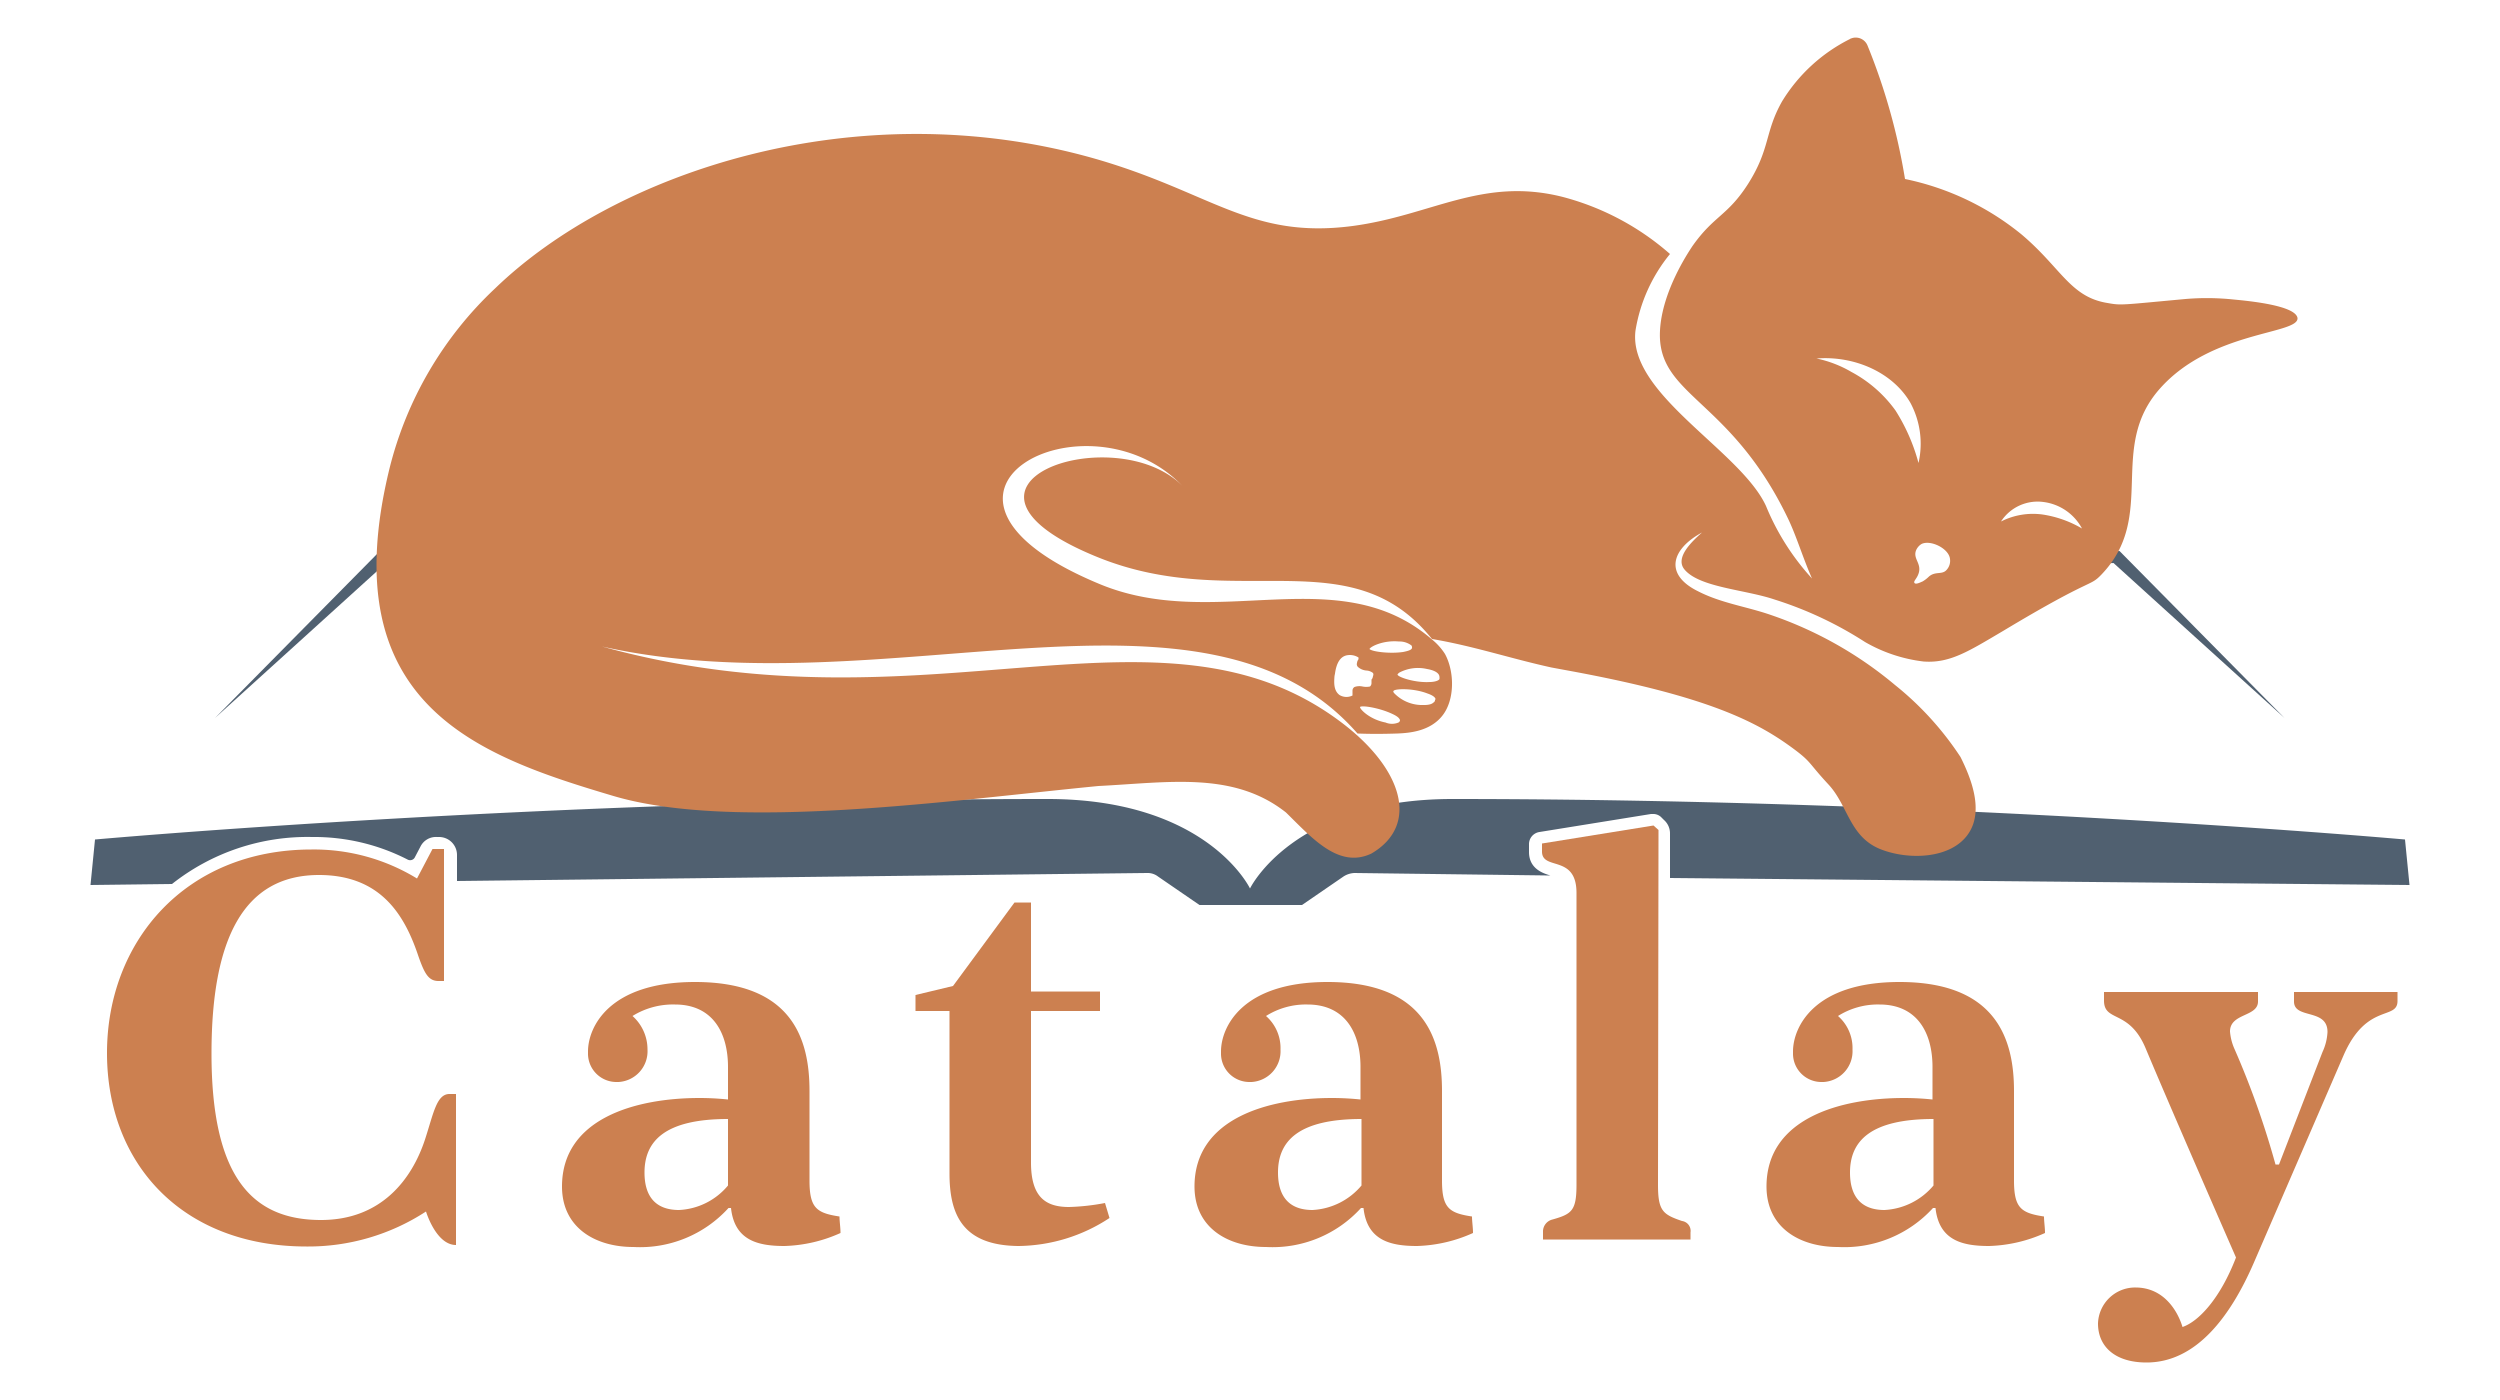 <svg xmlns="http://www.w3.org/2000/svg" viewBox="0 0 500 280"><defs><style>.A{fill:#506070;}.B{fill:#cc8050;}</style></defs><g><polyline class="A" points="76 110.2 43 143.6 77.2 112.6"/><path class="A" d="M481.9,177l-.9-9.1s-90.1-8.1-190.5-8.1c-31.9,0-40.5,17.9-40.5,17.9s-8.5-17.9-40.5-17.9C109,159.8,19,167.9,19,167.9l-.9,9.1,16.3-.2a43.66,43.66,0,0,1,28-9.4,41,41,0,0,1,19.1,4.5,1.06,1.06,0,0,0,1.5-.5l1.1-2.1a3.45,3.45,0,0,1,3.3-1.9h.4a3.59,3.59,0,0,1,3.6,3.6v5.2l138-1.6a3.41,3.41,0,0,1,2.2.7l8.3,5.7h20.5l8.3-5.7a4.39,4.39,0,0,1,2.2-.7l39.2.5c-1.4-.4-4.3-1.3-4.3-4.7v-1.6a2.46,2.46,0,0,1,2.1-2.4l22.3-3.6h.4a2.27,2.27,0,0,1,1.6.6l.6.6a3.57,3.57,0,0,1,1.2,2.7v8.9Z"/><polyline class="A" points="393.4 110.8 423.9 110.2 456.9 143.6 422.7 112.6 393.1 113.8"/><path class="B" d="M446.7,59.9a51.32,51.32,0,0,0-9.6-.1c-13,1.2-12.8,1.3-15.6.8-7.5-1.2-9.3-7.1-17.3-13.8a54.18,54.18,0,0,0-23.2-11,123.19,123.19,0,0,0-7.5-26.7,2.54,2.54,0,0,0-3.3-1.4.35.35,0,0,0-.2.1,33.42,33.42,0,0,0-13.6,12.5c-3.5,6.2-2.3,9.4-6.8,16.5-4.1,6.4-6.8,6.3-11.1,12.4-1,1.5-6.1,9.2-6.5,16.9-.7,13.1,13.9,13.4,25.5,37.4,1.8,3.7,3,7.9,4.9,12.2a48.93,48.93,0,0,1-9.2-14.5c-5.1-11.1-27.7-22.4-26.1-35.1A32.33,32.33,0,0,1,334,50.8a52.84,52.84,0,0,0-21.4-11.4c-16.1-4.1-26.3,3.7-42.1,5.8-20.6,2.7-28.3-6.9-52-13.6C171.2,18.3,123.1,34.4,99,57.7a73.82,73.82,0,0,0-21.1,36c-11.6,47.4,17.9,57.5,44.8,65.5,24,7.1,67.2.9,97-2,14-.7,27-3,37.5,5.3,5.3,5.2,10.6,11.3,17.1,8.2,9.7-5.7,6.2-17-6-26.2-36.1-27.3-82.6,2.9-147.9-15.2,56.7,12.7,120.5-17.6,151.1,17.4,2.4.1,5,.1,8,0,2.3-.1,6.5-.4,9-3.6s2.4-8.8.5-12.3a12,12,0,0,0-2.6-2.9c-18.7-16.2-43.2-1.4-66.5-11.1-43.6-18.1-2.5-39.5,16.6-19.6-13.5-13.7-53-.3-16.8,14.3,27.6,11.1,50.4-4,66.7,16.3,8.3,1.4,15.7,3.9,23.9,5.7l2.7.5h0c29.2,5.3,38.9,10.6,46.3,16.2,3,2.3,2.5,2.5,6.4,6.7s4.2,10.4,10.3,12.9c5.7,2.3,14.3,2,17.7-3.1,3.1-4.6.5-11.1-1.6-15.3A62,62,0,0,0,379,137a77.75,77.75,0,0,0-25.1-14.1c-4.7-1.6-9.7-2.3-14.2-4.6-7-3.4-5.4-8.5.7-11.8-1.9,1.7-5.5,5-3.5,7.4,3,3.6,12.1,4,18,6a74.87,74.87,0,0,1,18.1,8.5,30.56,30.56,0,0,0,11.7,3.9c5.3.4,9.1-2.1,15.9-6.1,18.3-11,17.2-8.7,19.7-11.3,11.2-11.7,1.1-25.3,11.7-37.2,10.3-11.6,27.8-10.8,27.5-14.1C459.1,61.1,449.9,60.2,446.7,59.9ZM280,144a.55.55,0,0,1-.3.5,3.34,3.34,0,0,1-2.6,0c-3.1-.6-5.1-2.6-5.1-3.1.4-.4,4,.2,6.5,1.4,1.3.6,1.4,1,1.5,1.2Zm7-4a.55.55,0,0,1-.3.5c-.6.6-2,.5-2.6.5a7.8,7.8,0,0,1-5.2-2.3c-.2-.2-.3-.4-.2-.5h0c.2-.5,4-.6,6.8.5.6.2,1.5.6,1.6,1.1a.35.35,0,0,1-.1.2Zm-1.6-6.2c.6.1,2,.4,2.4,1.2a1.27,1.27,0,0,1,.1.6v.2c-.2.4-1.2.6-1.9.6-3,.2-6.5-1-6.5-1.5h0a1.2,1.2,0,0,1,.4-.4,8,8,0,0,1,5.5-.7Zm-5.6-5.5a3.93,3.93,0,0,1,2.5.8.75.75,0,0,1,.1.5c-.1.4-.8.6-1.8.8-2.8.4-6.3-.1-6.7-.6C274.1,129.3,276.7,128,279.8,128.3Zm-12.9,6.9.1-.5c.3-2.2,1.1-3.3,2.2-3.6a3.22,3.22,0,0,1,2.5.4v.2a.37.37,0,0,1-.1.3,1.42,1.42,0,0,0-.2.6.78.78,0,0,0,.2.8,2.93,2.93,0,0,0,1.6.7,2.39,2.39,0,0,1,1.4.5.64.64,0,0,1,0,.6,1.42,1.42,0,0,1-.2.6l-.1.1v.7a.91.91,0,0,1-.3.7,3.79,3.79,0,0,1-1.5,0,2.92,2.92,0,0,0-1.6.1.84.84,0,0,0-.4.7v1a2.68,2.68,0,0,1-2.6-.1C266.7,138.1,266.8,136.5,266.9,135.2ZM370.3,74.4a23.08,23.08,0,0,0-7-2.7c7.6-.6,15.3,2.8,18.8,8.9a17.31,17.31,0,0,1,1.6,12,37.72,37.72,0,0,0-4.6-10.5A25.83,25.83,0,0,0,370.3,74.4Zm19,39.6c-.9,1-2.2.2-3.5,1.3a6.42,6.42,0,0,1-1.3,1c-.1,0-1.3.7-1.6.3s.6-.9.9-2.2c.4-1.8-1.2-2.7-.6-4.3a2.76,2.76,0,0,1,1.1-1.3c1.8-.9,5.5.9,5.7,3a2.68,2.68,0,0,1-.7,2.2Zm19.2-11.1a14.13,14.13,0,0,0-8.3,1.4,8.72,8.72,0,0,1,8.5-3.9,10.2,10.2,0,0,1,7.7,5.3,22,22,0,0,0-7.9-2.8Z"/><path class="B" d="M83.4,175.7l3.1-5.9h2.3v26.4H87.7c-2,0-2.8-1.5-4-4.9C81,183.2,76.3,175,63.8,175c-15.1,0-21.5,12.8-21.5,35.7,0,24.4,7.9,33.3,21.9,33.3,12.1,0,18.2-8.2,20.8-16.1,1.7-5.2,2.3-9.1,4.9-9.1h1.3V249h0c-4,0-6-6.7-6-6.7a43.08,43.08,0,0,1-23.9,7c-24.8,0-39.9-16.5-39.9-38.7S37,169.9,62.3,169.9A39.5,39.5,0,0,1,83.4,175.7Z"/><path class="B" d="M126.5,203.2a8.94,8.94,0,0,1,3,6.7,6.16,6.16,0,0,1-5.8,6.5h-.4a5.68,5.68,0,0,1-5.7-5.6v-.5c0-4.8,4.1-13.9,21.4-13.9,19.6,0,22.9,11.6,22.9,21.8v17.9c0,5.5,1.4,6.5,6,7.2,0,1,.2,2.2.2,3.3a29.11,29.11,0,0,1-11.2,2.6c-5.3,0-10-1.1-10.7-7.6h-.5a23.9,23.9,0,0,1-19,7.8c-7.7,0-14.3-3.9-14.3-12.1,0-13.6,14.7-17.7,27.5-17.7a54.41,54.41,0,0,1,5.7.3v-6.5c0-6.9-3.1-12.5-10.6-12.5A15.35,15.35,0,0,0,126.5,203.2Zm19.1,33.9V223.8c-12.6,0-16.7,4.4-16.7,10.7,0,5.2,2.6,7.5,6.9,7.5a13.55,13.55,0,0,0,9.8-4.9Z"/><path class="B" d="M189.9,234.7V202.2h-6.8V199l7.5-1.8,12.3-16.7h3.3v17.8H220v3.9H206.2v30.3c0,6.9,2.9,8.9,7.6,8.9a44.08,44.08,0,0,0,7.2-.8l.9,3a33.63,33.63,0,0,1-18.2,5.6C192.5,249.1,189.9,242.9,189.9,234.7Z"/><path class="B" d="M253.2,203.2a8.51,8.51,0,0,1,2.9,6.7,6.16,6.16,0,0,1-5.8,6.5h-.4a5.68,5.68,0,0,1-5.7-5.6v-.5c0-4.8,4.1-13.9,21.3-13.9,19.6,0,22.9,11.6,22.9,21.8v17.9c0,5.5,1.4,6.5,6,7.2,0,1,.2,2.2.2,3.3a29.11,29.11,0,0,1-11.2,2.6c-5.3,0-10-1.1-10.7-7.6h-.5a23.9,23.9,0,0,1-19,7.8c-7.7,0-14.3-3.9-14.3-12.1,0-13.6,14.7-17.7,27.5-17.7a54.41,54.41,0,0,1,5.7.3v-6.5c0-6.9-3.1-12.5-10.6-12.5A14.93,14.93,0,0,0,253.2,203.2Zm19.1,33.9V223.8c-12.6,0-16.7,4.4-16.7,10.7,0,5.2,2.6,7.5,6.9,7.5a13.73,13.73,0,0,0,9.8-4.9Z"/><path class="B" d="M331.6,237c0,5.2,1,5.9,4.8,7.2a2,2,0,0,1,1.7,2.3h0v1.4H308.6v-1.5a2.47,2.47,0,0,1,1.9-2.5c3.9-1.1,4.8-1.8,4.8-7V178.6c0-7.8-6.9-4.4-6.9-8.3v-1.6l22.3-3.6,1,.9Z"/><path class="B" d="M367.6,203.2a8.51,8.51,0,0,1,2.9,6.7,6.16,6.16,0,0,1-5.8,6.5h-.4a5.68,5.68,0,0,1-5.7-5.6v-.5c0-4.8,4.1-13.9,21.3-13.9,19.5,0,22.9,11.6,22.9,21.8v17.9c0,5.5,1.4,6.5,6,7.2,0,1,.2,2.2.2,3.3a29.11,29.11,0,0,1-11.2,2.6c-5.3,0-10-1.1-10.7-7.6h-.5a24,24,0,0,1-19,7.8c-7.7,0-14.3-3.9-14.3-12.1,0-13.6,14.7-17.7,27.5-17.7a54.41,54.41,0,0,1,5.7.3v-6.5c0-6.9-3.1-12.5-10.6-12.5A14.93,14.93,0,0,0,367.6,203.2Zm19.1,33.9V223.8c-12.6,0-16.7,4.4-16.7,10.7,0,5.2,2.6,7.5,6.9,7.5a13.73,13.73,0,0,0,9.8-4.9Z"/><path class="B" d="M419.6,264.7a7.43,7.43,0,0,1,7.5-7.2c5.8,0,8.5,4.9,9.4,7.9,3.2-1.1,7.5-5.6,10.7-13.9,0,0-12.7-29-18.1-41.9-3.3-7.8-8.3-5.1-8.3-9.5v-1.7h30.8v1.9c0,3.1-5.6,2.3-5.6,6a10.64,10.64,0,0,0,.9,3.5,171.34,171.34,0,0,1,8.2,23.1h.7l8.7-22.5a10.72,10.72,0,0,0,1-4c0-4.8-6.7-2.5-6.7-6.1v-1.9h20.7v1.8c0,3.9-6.2.3-10.8,10.9l-18,41.6c-4.5,10.3-11.3,19.8-21.4,19.8C423,272.5,419.6,269.3,419.6,264.7Z"/></g></svg>